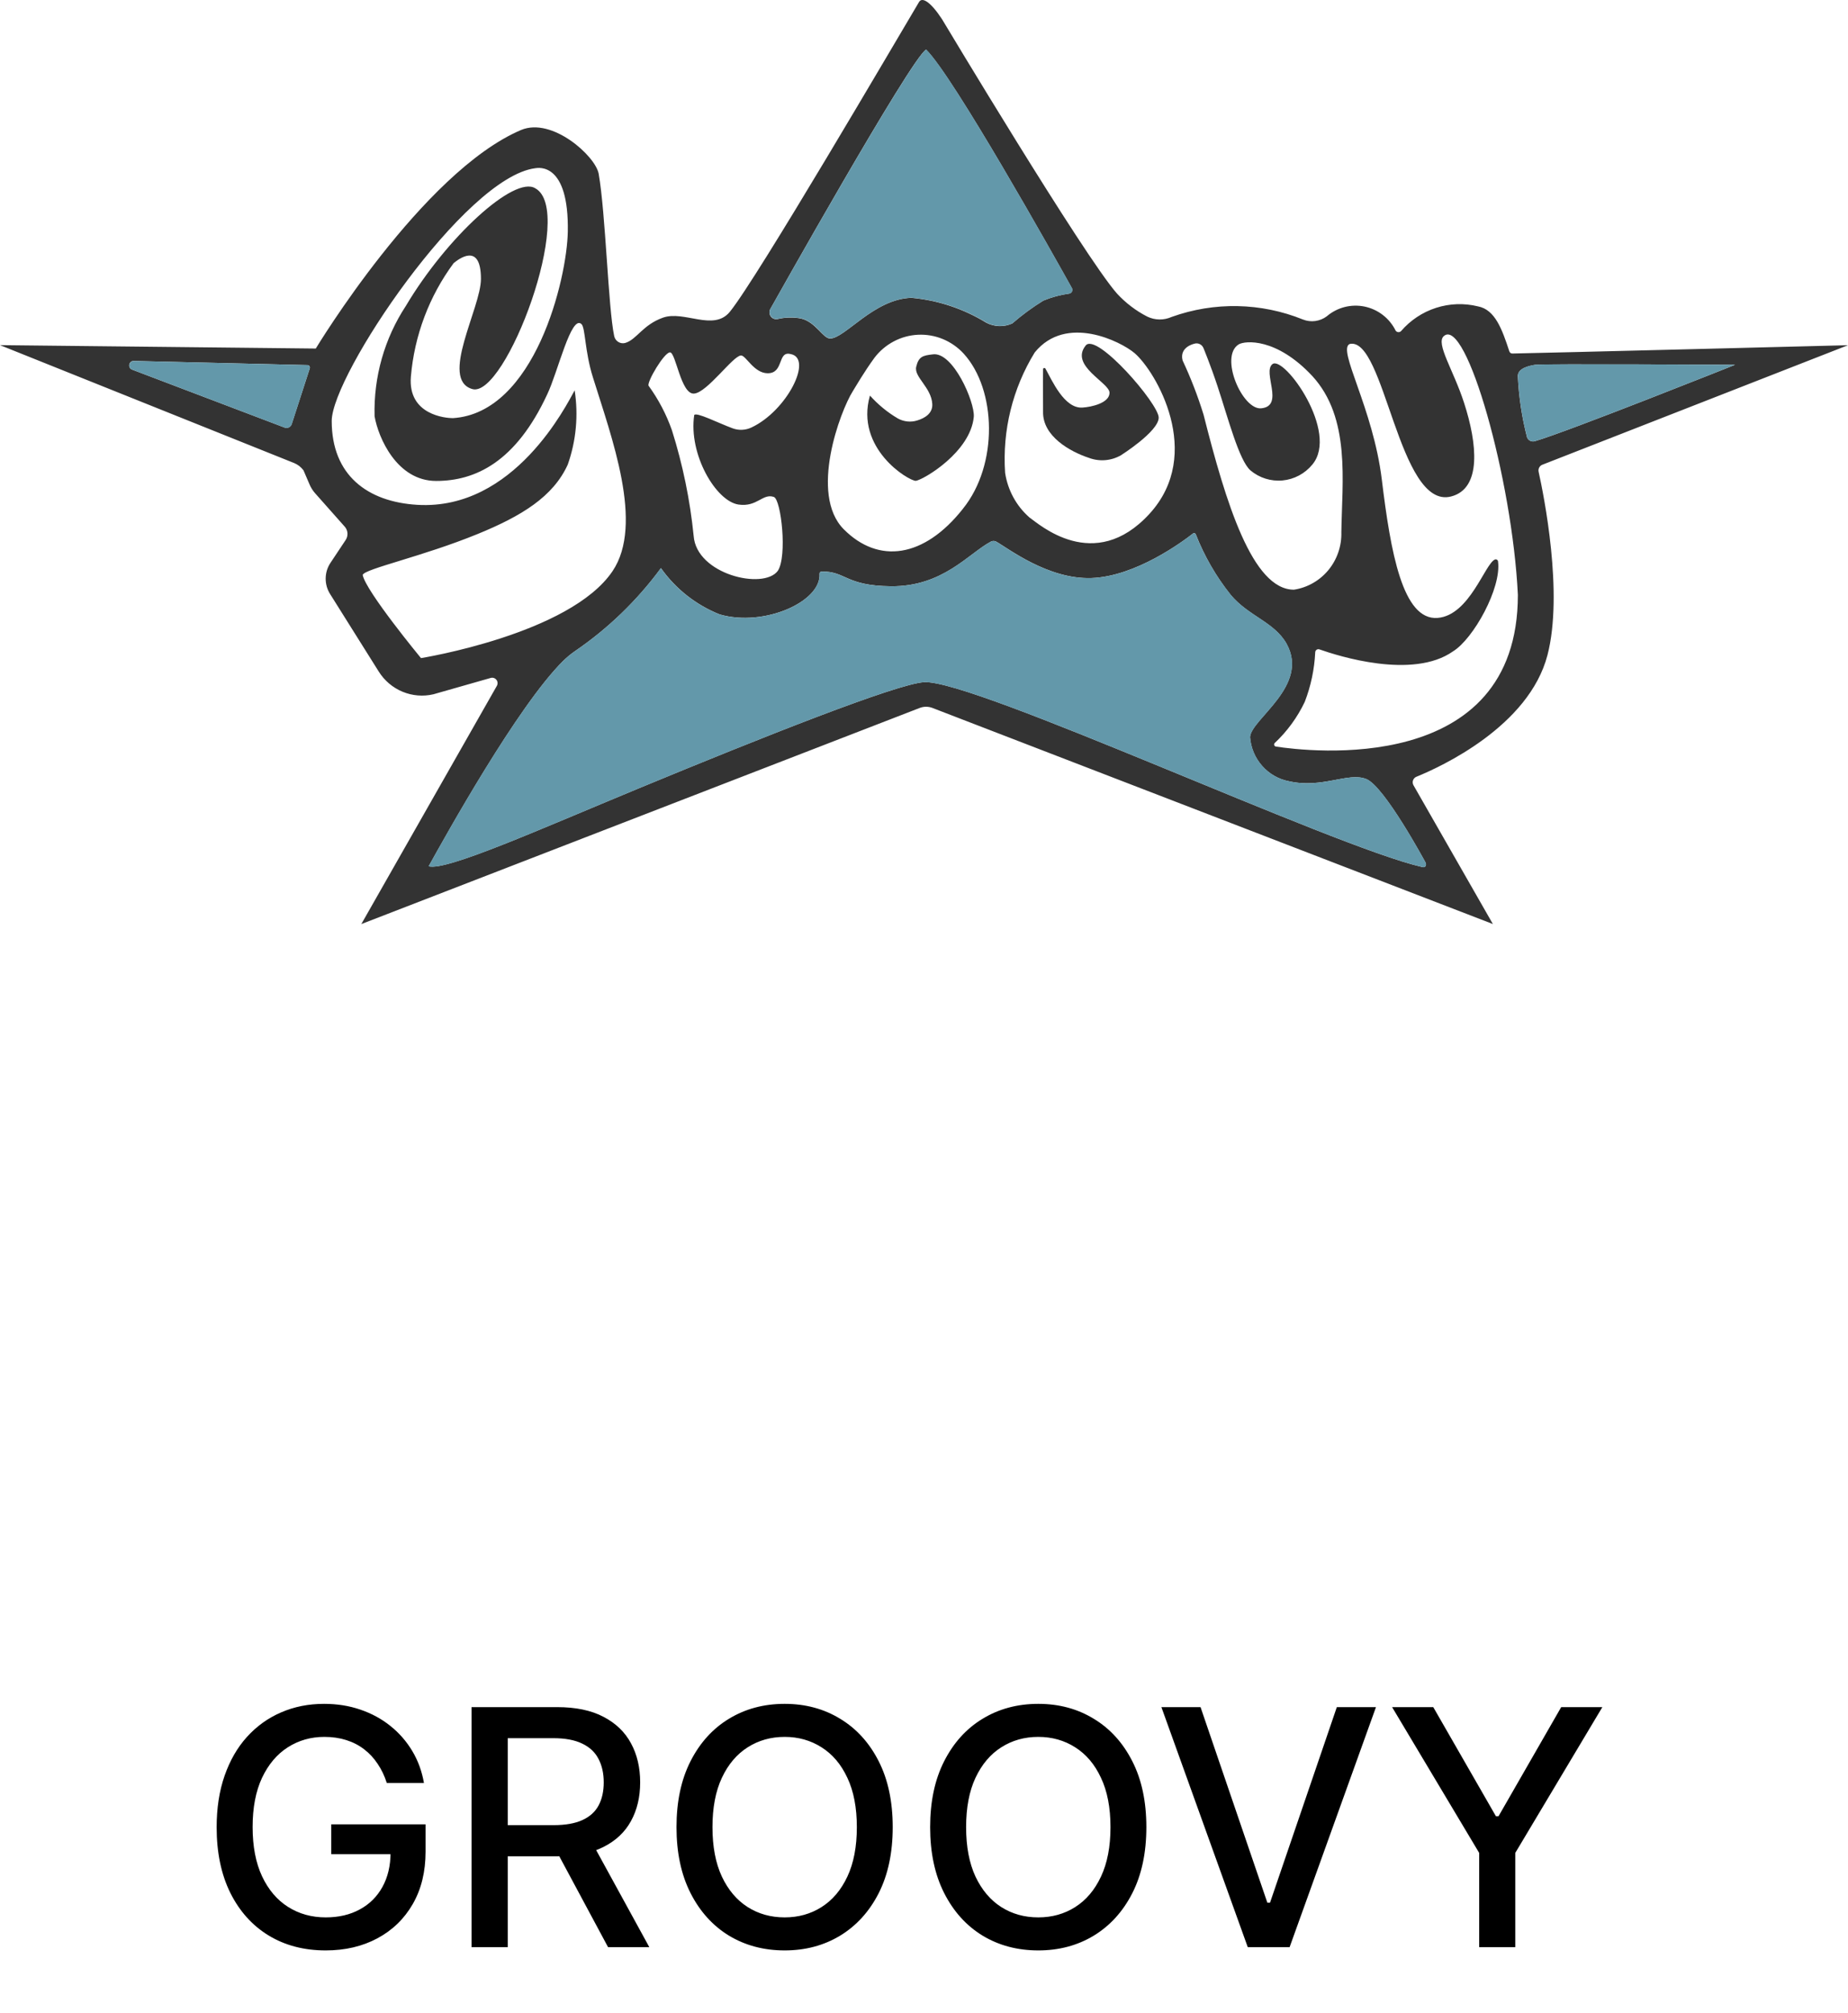 <svg width="56" height="61" viewBox="0 0 56 61" fill="none" xmlns="http://www.w3.org/2000/svg">
<path d="M56 10.46L46.737 14.082C46.696 14.098 46.663 14.128 46.642 14.167C46.621 14.206 46.616 14.252 46.625 14.295C46.782 15.004 47.381 17.976 46.893 19.85C46.331 22.009 43.664 23.235 42.92 23.537C42.896 23.546 42.875 23.561 42.858 23.58C42.84 23.598 42.827 23.621 42.819 23.645C42.81 23.669 42.807 23.695 42.81 23.721C42.812 23.747 42.82 23.771 42.833 23.794L45.239 27.999L28.258 21.452C28.132 21.403 27.993 21.403 27.868 21.452L10.949 28L15.056 20.782C15.072 20.754 15.079 20.721 15.077 20.688C15.075 20.656 15.063 20.624 15.043 20.599C15.023 20.573 14.996 20.553 14.965 20.544C14.934 20.533 14.901 20.533 14.87 20.542L13.134 21.037C12.822 21.11 12.495 21.083 12.198 20.96C11.902 20.837 11.65 20.624 11.478 20.35L10.002 17.998C9.913 17.857 9.867 17.692 9.869 17.525C9.871 17.357 9.921 17.194 10.014 17.055L10.474 16.363C10.513 16.305 10.533 16.234 10.53 16.163C10.526 16.092 10.501 16.024 10.456 15.969L9.548 14.945C9.48 14.868 9.424 14.78 9.383 14.685L9.197 14.252C9.124 14.153 9.026 14.077 8.914 14.031L0 10.458L9.569 10.561C9.569 10.561 12.798 5.21 15.792 3.938C16.735 3.544 18.048 4.733 18.142 5.267C18.353 6.47 18.429 9.321 18.612 10.184C18.62 10.22 18.635 10.255 18.656 10.286C18.678 10.317 18.706 10.343 18.738 10.362C18.77 10.382 18.805 10.394 18.842 10.399C18.879 10.404 18.916 10.401 18.952 10.39C19.295 10.286 19.478 9.843 20.088 9.626C20.73 9.397 21.619 10.048 22.112 9.453C22.932 8.456 27.176 1.19 27.85 0.06C27.944 -0.099 28.198 0.053 28.543 0.577C28.543 0.577 32.835 7.745 33.848 8.895C34.11 9.179 34.419 9.415 34.761 9.591C34.877 9.648 35.004 9.678 35.132 9.68C35.261 9.682 35.388 9.656 35.505 9.603C36.798 9.139 38.212 9.167 39.485 9.682C39.603 9.729 39.731 9.744 39.856 9.727C39.981 9.71 40.101 9.662 40.203 9.586C40.359 9.452 40.544 9.356 40.743 9.304C40.942 9.253 41.149 9.248 41.35 9.289C41.551 9.331 41.741 9.418 41.904 9.544C42.067 9.67 42.2 9.832 42.292 10.018C42.301 10.031 42.313 10.042 42.326 10.05C42.34 10.058 42.355 10.063 42.37 10.064C42.386 10.066 42.402 10.064 42.416 10.058C42.431 10.053 42.444 10.044 42.456 10.033C42.739 9.704 43.106 9.46 43.517 9.328C43.927 9.196 44.366 9.18 44.785 9.283C45.304 9.379 45.517 9.975 45.737 10.645C45.743 10.665 45.756 10.682 45.773 10.695C45.789 10.707 45.81 10.713 45.831 10.712C46.768 10.696 56 10.46 56 10.46ZM46.509 13.369C47.487 13.087 52.577 11.054 52.577 11.054C52.577 11.054 46.73 11.019 46.519 11.054C46.308 11.088 45.995 11.166 45.995 11.396C46.024 12.023 46.117 12.644 46.274 13.251C46.292 13.297 46.326 13.335 46.369 13.357C46.413 13.378 46.463 13.383 46.509 13.369ZM38.66 22.621C39.626 22.77 45.999 23.542 45.996 18.022C45.827 14.514 44.429 9.588 43.752 10.184C43.498 10.406 44.046 11.214 44.367 12.21C44.765 13.437 44.907 14.805 43.971 15.044C42.381 15.451 41.963 10.184 40.9 10.423C40.514 10.589 41.609 12.357 41.874 14.538C42.139 16.72 42.503 18.809 43.566 18.723C44.535 18.645 44.998 17.076 45.302 16.953C45.312 16.949 45.322 16.948 45.333 16.949C45.343 16.95 45.353 16.954 45.362 16.96C45.371 16.965 45.379 16.973 45.385 16.982C45.39 16.991 45.394 17.001 45.395 17.012C45.503 17.825 44.645 19.357 44.036 19.733C42.813 20.6 40.54 19.874 39.984 19.677C39.97 19.672 39.955 19.67 39.94 19.672C39.925 19.674 39.91 19.679 39.898 19.687C39.885 19.696 39.875 19.707 39.867 19.721C39.86 19.734 39.856 19.749 39.855 19.764C39.831 20.279 39.724 20.785 39.539 21.265C39.315 21.737 39.005 22.161 38.626 22.516C38.619 22.524 38.613 22.535 38.611 22.545C38.609 22.556 38.609 22.568 38.613 22.578C38.616 22.589 38.622 22.599 38.63 22.606C38.639 22.613 38.649 22.618 38.66 22.621ZM43.082 26.267C43.196 26.314 43.243 26.199 43.191 26.124C43.191 26.124 41.951 23.821 41.4 23.605C40.85 23.388 40.073 23.901 39.061 23.673C38.746 23.613 38.461 23.45 38.247 23.208C38.033 22.967 37.904 22.661 37.879 22.338C37.901 21.79 39.702 20.783 38.981 19.497C38.609 18.846 37.83 18.668 37.294 18.025C36.852 17.471 36.495 16.853 36.236 16.191C36.232 16.182 36.227 16.175 36.221 16.169C36.215 16.164 36.207 16.159 36.199 16.157C36.19 16.155 36.182 16.154 36.173 16.156C36.165 16.158 36.157 16.161 36.15 16.167C35.847 16.405 34.414 17.471 33.07 17.515C31.751 17.557 30.54 16.606 30.186 16.411C30.161 16.398 30.134 16.391 30.107 16.391C30.079 16.391 30.052 16.398 30.028 16.411C29.358 16.764 28.575 17.779 27 17.764C25.61 17.75 25.64 17.307 24.896 17.318C24.887 17.318 24.879 17.32 24.871 17.323C24.863 17.327 24.856 17.332 24.85 17.339C24.844 17.345 24.84 17.353 24.837 17.361C24.834 17.37 24.833 17.379 24.834 17.388C24.891 18.227 23.16 19.006 21.811 18.618C21.096 18.334 20.477 17.847 20.028 17.215C19.306 18.196 18.426 19.046 17.424 19.73C17.297 19.818 17.178 19.916 17.068 20.024C15.683 21.393 13.488 25.353 12.99 26.249C13.529 26.394 16.297 25.154 19.368 23.882C23.067 22.35 27.179 20.717 28.005 20.67C29.517 20.587 40.394 25.653 43.082 26.267ZM40.647 16.125C40.668 14.585 40.933 12.666 39.769 11.396C38.675 10.224 37.727 10.323 37.538 10.434C36.937 10.802 37.657 12.451 38.231 12.371C38.929 12.291 38.242 11.269 38.563 11.03C38.922 10.779 40.59 13.096 39.767 14.078C39.541 14.352 39.217 14.525 38.866 14.558C38.515 14.591 38.165 14.482 37.893 14.254C37.549 13.956 37.211 12.659 36.896 11.706C36.681 11.056 36.467 10.543 36.467 10.543C36.444 10.489 36.402 10.447 36.349 10.423C36.296 10.4 36.236 10.398 36.182 10.418C36.182 10.418 35.733 10.514 35.836 10.921C36.085 11.452 36.297 12.001 36.471 12.563C37.146 15.232 37.95 17.868 39.21 17.868C39.618 17.806 39.99 17.594 40.255 17.273C40.519 16.952 40.659 16.544 40.647 16.125V16.125ZM34.83 15.572C36.503 13.748 35.016 11.241 34.38 10.699C33.962 10.345 32.303 9.51 31.355 10.68C30.685 11.769 30.371 13.045 30.458 14.326C30.537 14.852 30.799 15.332 31.195 15.679C31.478 15.874 33.154 17.398 34.83 15.572L34.83 15.572ZM32.399 8.896C32.417 8.893 32.434 8.886 32.449 8.875C32.463 8.864 32.475 8.85 32.483 8.833C32.491 8.816 32.495 8.798 32.494 8.78C32.494 8.761 32.489 8.743 32.48 8.727C31.941 7.761 28.884 2.303 28.062 1.503C27.59 1.788 23.348 9.354 23.348 9.354C23.326 9.388 23.316 9.428 23.317 9.468C23.318 9.509 23.33 9.548 23.353 9.582C23.375 9.615 23.407 9.641 23.444 9.656C23.481 9.672 23.522 9.676 23.561 9.668C23.796 9.613 24.04 9.607 24.277 9.652C24.722 9.76 24.94 10.257 25.154 10.257C25.605 10.257 26.482 9.058 27.618 9.024C28.422 9.097 29.198 9.355 29.888 9.779C30.009 9.842 30.143 9.877 30.28 9.881C30.416 9.885 30.552 9.857 30.676 9.8C30.971 9.544 31.286 9.312 31.618 9.108C31.869 9.005 32.131 8.934 32.399 8.897V8.896ZM29.179 15.416C30.259 14.081 30.198 11.803 29.2 10.713C29.024 10.522 28.81 10.373 28.572 10.274C28.334 10.176 28.078 10.131 27.821 10.143C27.565 10.155 27.313 10.223 27.085 10.344C26.857 10.464 26.657 10.633 26.5 10.839C26.18 11.279 25.942 11.694 25.839 11.86C25.467 12.448 24.514 14.975 25.568 16.037C26.623 17.098 28.002 16.907 29.179 15.417V15.416ZM22.769 12.954C23.847 12.451 24.651 10.854 23.957 10.728C23.552 10.625 23.763 11.319 23.256 11.31C22.843 11.302 22.602 10.767 22.455 10.771C22.211 10.778 21.426 11.903 21.029 11.926C20.632 11.95 20.48 10.677 20.303 10.677C20.126 10.677 19.603 11.567 19.653 11.687C19.953 12.1 20.192 12.555 20.362 13.039C20.69 14.08 20.911 15.152 21.02 16.239C21.105 17.403 23.128 17.882 23.568 17.3C23.863 16.864 23.672 15.137 23.45 15.058C23.113 14.939 22.942 15.373 22.377 15.288C21.695 15.185 20.86 13.768 21.037 12.577C21.099 12.476 21.766 12.819 22.203 12.979C22.387 13.047 22.591 13.038 22.769 12.954V12.954ZM18.562 17.306C19.524 15.879 18.529 13.244 17.966 11.43C17.718 10.64 17.74 9.935 17.621 9.821C17.308 9.521 16.903 11.284 16.582 11.95C15.629 14.001 14.405 14.573 13.216 14.573C12.028 14.573 11.463 13.262 11.351 12.614C11.318 11.425 11.65 10.255 12.301 9.266C13.537 7.186 15.587 5.312 16.22 5.705C17.459 6.382 15.317 12.081 14.313 11.789C13.308 11.498 14.573 9.337 14.574 8.452C14.574 7.305 13.873 7.871 13.747 7.973C13.006 8.974 12.557 10.166 12.451 11.413C12.355 12.573 13.505 12.67 13.722 12.67C16.212 12.515 17.181 8.443 17.206 7.022C17.244 4.898 16.305 5.086 16.22 5.097C14.076 5.371 10.052 11.369 10.052 12.756C10.052 14.399 11.135 15.208 12.65 15.297C15.588 15.469 17.175 12.255 17.414 11.828C17.53 12.584 17.459 13.357 17.205 14.077C16.763 15.05 15.807 15.635 14.481 16.178C12.803 16.865 11.057 17.233 10.99 17.42C11.08 17.91 12.757 19.941 12.757 19.941C12.757 19.941 17.274 19.218 18.562 17.306ZM9.387 11.161C9.391 11.15 9.392 11.138 9.39 11.127C9.388 11.115 9.384 11.104 9.377 11.094C9.37 11.085 9.362 11.077 9.351 11.071C9.341 11.066 9.33 11.063 9.318 11.063L4.049 10.937C4.018 10.937 3.988 10.947 3.964 10.967C3.94 10.988 3.923 11.015 3.917 11.046C3.911 11.077 3.916 11.109 3.931 11.137C3.946 11.165 3.97 11.186 3.999 11.198L8.623 12.955C8.644 12.963 8.666 12.966 8.689 12.965C8.711 12.964 8.733 12.959 8.754 12.949C8.774 12.939 8.792 12.925 8.807 12.908C8.821 12.89 8.833 12.87 8.84 12.849L9.387 11.161Z" fill="#333333"/>
<path d="M52.577 11.053C52.577 11.053 47.487 13.086 46.509 13.368C46.463 13.382 46.413 13.377 46.37 13.356C46.326 13.334 46.293 13.296 46.275 13.251C46.118 12.644 46.025 12.022 45.996 11.395C45.996 11.165 46.306 11.087 46.52 11.053C46.734 11.019 52.577 11.053 52.577 11.053Z" fill="#6398AA"/>
<path d="M43.192 26.124C43.245 26.199 43.198 26.312 43.083 26.267C40.394 25.653 29.517 20.587 28.003 20.671C27.176 20.718 23.065 22.352 19.366 23.884C16.295 25.156 13.527 26.398 12.988 26.25C13.484 25.352 15.681 21.393 17.066 20.026C17.176 19.918 17.295 19.819 17.422 19.731C18.424 19.047 19.304 18.197 20.026 17.216C20.475 17.848 21.094 18.335 21.809 18.619C23.162 19.007 24.889 18.229 24.832 17.389C24.831 17.38 24.832 17.371 24.835 17.363C24.838 17.354 24.842 17.346 24.848 17.34C24.854 17.333 24.861 17.328 24.869 17.324C24.877 17.321 24.886 17.319 24.894 17.319C25.638 17.308 25.608 17.752 26.998 17.765C28.573 17.78 29.354 16.765 30.026 16.412C30.05 16.399 30.077 16.392 30.105 16.392C30.132 16.392 30.159 16.399 30.184 16.412C30.538 16.607 31.748 17.558 33.068 17.516C34.415 17.472 35.845 16.406 36.148 16.168C36.155 16.163 36.163 16.159 36.171 16.157C36.18 16.156 36.188 16.156 36.197 16.158C36.205 16.161 36.213 16.165 36.219 16.171C36.225 16.176 36.23 16.184 36.234 16.192C36.495 16.854 36.854 17.472 37.298 18.025C37.834 18.668 38.613 18.846 38.985 19.497C39.705 20.783 37.905 21.79 37.883 22.338C37.908 22.661 38.037 22.967 38.251 23.208C38.464 23.45 38.75 23.613 39.064 23.673C40.077 23.901 40.853 23.387 41.404 23.604C41.955 23.821 43.192 26.124 43.192 26.124Z" fill="#6398AA"/>
<path d="M35.112 12.654C35.112 13.073 33.966 13.796 33.966 13.796C33.819 13.88 33.656 13.93 33.488 13.943C33.319 13.956 33.151 13.932 32.993 13.872C32.442 13.69 31.59 13.225 31.608 12.473C31.611 12.302 31.601 11.656 31.608 11.188C31.608 11.179 31.611 11.171 31.616 11.164C31.622 11.157 31.629 11.153 31.637 11.151C31.645 11.149 31.654 11.149 31.661 11.153C31.669 11.156 31.676 11.162 31.68 11.169C31.88 11.527 32.249 12.383 32.799 12.35C33.082 12.333 33.622 12.209 33.622 11.901C33.622 11.593 32.406 11.084 32.9 10.469C33.227 10.06 35.112 12.234 35.112 12.654Z" fill="#333333"/>
<path d="M32.484 8.728C32.493 8.744 32.498 8.762 32.498 8.781C32.499 8.799 32.495 8.818 32.487 8.834C32.479 8.851 32.467 8.865 32.452 8.876C32.438 8.887 32.421 8.895 32.403 8.897C32.135 8.933 31.873 9.003 31.622 9.105C31.29 9.309 30.975 9.54 30.68 9.796C30.555 9.853 30.42 9.881 30.283 9.877C30.147 9.874 30.013 9.839 29.892 9.775C29.202 9.352 28.425 9.094 27.622 9.021C26.486 9.054 25.609 10.253 25.158 10.253C24.943 10.253 24.724 9.757 24.281 9.648C24.043 9.604 23.8 9.609 23.565 9.664C23.525 9.672 23.485 9.668 23.448 9.653C23.411 9.637 23.379 9.611 23.357 9.578C23.334 9.545 23.321 9.505 23.32 9.465C23.32 9.424 23.33 9.384 23.351 9.35C23.351 9.35 27.595 1.784 28.066 1.499C28.883 2.304 31.945 7.762 32.484 8.728Z" fill="#6398AA"/>
<path d="M28.262 10.738C28.876 10.642 29.543 12.184 29.509 12.628C29.412 13.693 28.002 14.527 27.753 14.57C27.527 14.57 25.905 13.585 26.362 11.986C26.606 12.258 26.889 12.492 27.203 12.677C27.293 12.728 27.391 12.759 27.493 12.77C27.595 12.781 27.698 12.771 27.796 12.74C28.015 12.673 28.266 12.532 28.251 12.245C28.226 11.742 27.69 11.423 27.764 11.113C27.838 10.803 27.966 10.772 28.262 10.738Z" fill="#333333"/>
<path d="M9.317 11.063C9.329 11.063 9.34 11.066 9.35 11.072C9.36 11.077 9.369 11.085 9.376 11.095C9.383 11.104 9.387 11.115 9.389 11.127C9.39 11.139 9.389 11.15 9.386 11.162L8.843 12.851C8.836 12.872 8.825 12.892 8.81 12.909C8.795 12.927 8.777 12.941 8.757 12.951C8.736 12.96 8.714 12.966 8.692 12.967C8.669 12.968 8.647 12.965 8.626 12.957L4.002 11.199C3.973 11.188 3.949 11.166 3.934 11.139C3.919 11.111 3.914 11.079 3.92 11.048C3.926 11.017 3.943 10.989 3.967 10.969C3.991 10.949 4.021 10.938 4.052 10.938L9.317 11.063Z" fill="#6398AA"/>
<path d="M11.721 54.025C11.652 53.809 11.56 53.617 11.444 53.446C11.33 53.273 11.194 53.126 11.036 53.006C10.877 52.883 10.696 52.789 10.492 52.725C10.291 52.661 10.07 52.629 9.828 52.629C9.419 52.629 9.049 52.735 8.72 52.945C8.391 53.156 8.131 53.465 7.939 53.872C7.75 54.277 7.655 54.773 7.655 55.36C7.655 55.95 7.751 56.448 7.942 56.855C8.134 57.262 8.397 57.571 8.731 57.782C9.065 57.993 9.445 58.098 9.871 58.098C10.266 58.098 10.611 58.017 10.904 57.856C11.2 57.696 11.428 57.468 11.589 57.175C11.753 56.879 11.835 56.531 11.835 56.131L12.119 56.184H10.038V55.278H12.896V56.106C12.896 56.717 12.766 57.247 12.506 57.697C12.248 58.144 11.89 58.49 11.433 58.734C10.979 58.977 10.458 59.099 9.871 59.099C9.213 59.099 8.635 58.948 8.138 58.645C7.643 58.342 7.257 57.912 6.98 57.356C6.703 56.797 6.565 56.134 6.565 55.367C6.565 54.787 6.645 54.266 6.806 53.805C6.967 53.343 7.193 52.951 7.484 52.629C7.778 52.305 8.122 52.057 8.518 51.887C8.915 51.714 9.35 51.628 9.821 51.628C10.214 51.628 10.58 51.686 10.918 51.802C11.259 51.918 11.562 52.082 11.827 52.295C12.095 52.508 12.316 52.762 12.492 53.055C12.667 53.347 12.785 53.67 12.847 54.025H11.721ZM14.289 59V51.727H16.882C17.445 51.727 17.913 51.824 18.284 52.019C18.658 52.213 18.938 52.481 19.122 52.825C19.307 53.166 19.399 53.56 19.399 54.007C19.399 54.452 19.306 54.844 19.119 55.182C18.934 55.519 18.655 55.78 18.281 55.967C17.909 56.154 17.442 56.248 16.878 56.248H14.914V55.303H16.779C17.134 55.303 17.422 55.252 17.645 55.151C17.87 55.049 18.035 54.901 18.139 54.707C18.243 54.513 18.295 54.279 18.295 54.007C18.295 53.733 18.242 53.495 18.135 53.293C18.031 53.092 17.866 52.938 17.642 52.832C17.419 52.723 17.127 52.668 16.764 52.668H15.386V59H14.289ZM17.879 55.719L19.676 59H18.426L16.665 55.719H17.879ZM27.052 55.364C27.052 56.14 26.91 56.808 26.626 57.367C26.342 57.923 25.952 58.351 25.458 58.652C24.965 58.95 24.405 59.099 23.778 59.099C23.148 59.099 22.586 58.95 22.091 58.652C21.599 58.351 21.21 57.922 20.926 57.363C20.642 56.804 20.5 56.138 20.5 55.364C20.5 54.587 20.642 53.921 20.926 53.364C21.21 52.806 21.599 52.377 22.091 52.079C22.586 51.778 23.148 51.628 23.778 51.628C24.405 51.628 24.965 51.778 25.458 52.079C25.952 52.377 26.342 52.806 26.626 53.364C26.91 53.921 27.052 54.587 27.052 55.364ZM25.965 55.364C25.965 54.772 25.869 54.273 25.678 53.869C25.488 53.461 25.228 53.154 24.896 52.945C24.567 52.735 24.195 52.629 23.778 52.629C23.359 52.629 22.985 52.735 22.656 52.945C22.327 53.154 22.066 53.461 21.875 53.869C21.685 54.273 21.59 54.772 21.59 55.364C21.59 55.956 21.685 56.455 21.875 56.862C22.066 57.267 22.327 57.575 22.656 57.785C22.985 57.994 23.359 58.098 23.778 58.098C24.195 58.098 24.567 57.994 24.896 57.785C25.228 57.575 25.488 57.267 25.678 56.862C25.869 56.455 25.965 55.956 25.965 55.364ZM34.738 55.364C34.738 56.14 34.596 56.808 34.311 57.367C34.027 57.923 33.638 58.351 33.143 58.652C32.651 58.95 32.091 59.099 31.463 59.099C30.834 59.099 30.271 58.95 29.777 58.652C29.284 58.351 28.896 57.922 28.612 57.363C28.328 56.804 28.186 56.138 28.186 55.364C28.186 54.587 28.328 53.921 28.612 53.364C28.896 52.806 29.284 52.377 29.777 52.079C30.271 51.778 30.834 51.628 31.463 51.628C32.091 51.628 32.651 51.778 33.143 52.079C33.638 52.377 34.027 52.806 34.311 53.364C34.596 53.921 34.738 54.587 34.738 55.364ZM33.651 55.364C33.651 54.772 33.555 54.273 33.363 53.869C33.174 53.461 32.913 53.154 32.582 52.945C32.253 52.735 31.88 52.629 31.463 52.629C31.044 52.629 30.67 52.735 30.341 52.945C30.012 53.154 29.752 53.461 29.56 53.869C29.371 54.273 29.276 54.772 29.276 55.364C29.276 55.956 29.371 56.455 29.56 56.862C29.752 57.267 30.012 57.575 30.341 57.785C30.67 57.994 31.044 58.098 31.463 58.098C31.88 58.098 32.253 57.994 32.582 57.785C32.913 57.575 33.174 57.267 33.363 56.862C33.555 56.455 33.651 55.956 33.651 55.364ZM36.38 51.727L38.404 57.651H38.486L40.51 51.727H41.696L39.079 59H37.811L35.194 51.727H36.38ZM42.185 51.727H43.432L45.331 55.033H45.41L47.309 51.727H48.556L45.917 56.145V59H44.824V56.145L42.185 51.727Z" fill="black"/>
</svg>
